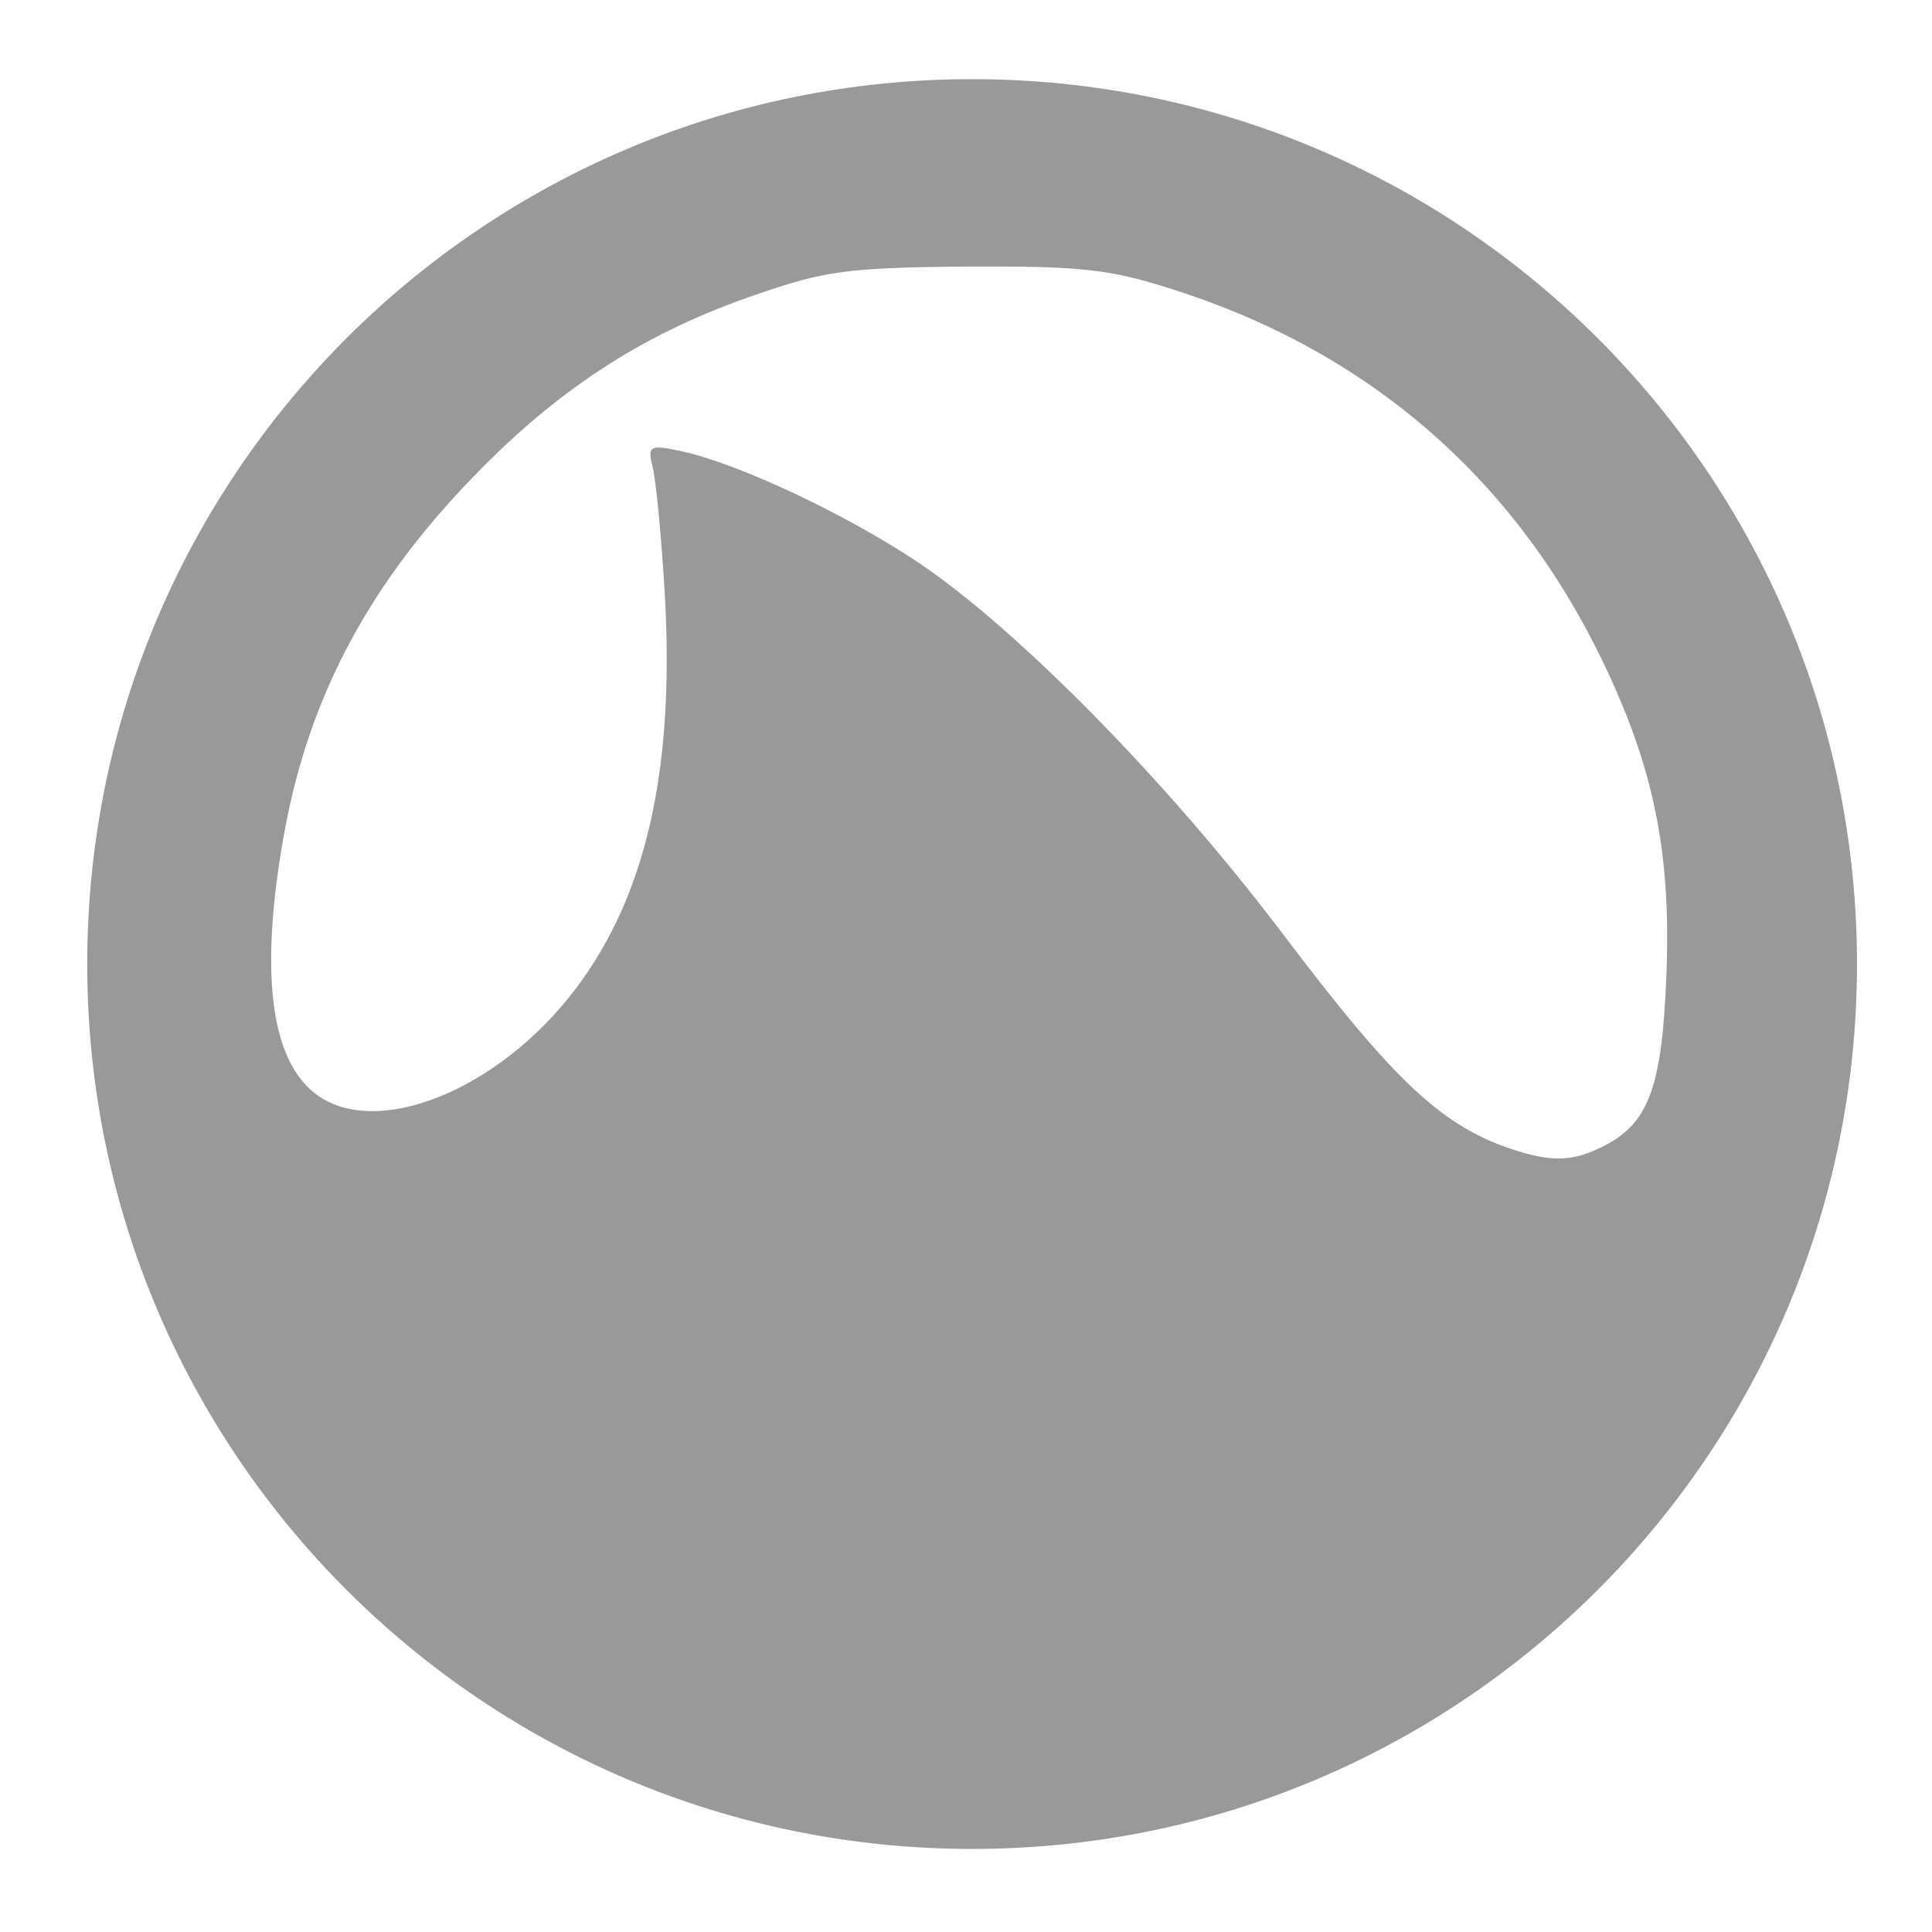 <?xml version="1.0" encoding="UTF-8" standalone="no"?>
<!-- Created with Inkscape (http://www.inkscape.org/) -->

<svg
   xmlns:dc="http://purl.org/dc/elements/1.1/"
   xmlns:cc="http://creativecommons.org/ns#"
   xmlns:rdf="http://www.w3.org/1999/02/22-rdf-syntax-ns#"
   xmlns:svg="http://www.w3.org/2000/svg"
   xmlns="http://www.w3.org/2000/svg"
   xmlns:sodipodi="http://sodipodi.sourceforge.net/DTD/sodipodi-0.dtd"
   xmlns:inkscape="http://www.inkscape.org/namespaces/inkscape"
   id="svg2"
   height="128"
   width="128"
   version="1.1"
   inkscape:version="0.91 r13725"
   sodipodi:docname="grooveoff.svg">
  <defs
     id="defs8" />
  <sodipodi:namedview
     pagecolor="#ffffff"
     bordercolor="#666666"
     borderopacity="1"
     objecttolerance="10"
     gridtolerance="10"
     guidetolerance="10"
     inkscape:pageopacity="0"
     inkscape:pageshadow="2"
     inkscape:window-width="1366"
     inkscape:window-height="708"
     id="namedview6"
     showgrid="false"
     inkscape:zoom="1.2291666"
     inkscape:cx="-96.993355"
     inkscape:cy="-28.20968"
     inkscape:window-x="0"
     inkscape:window-y="0"
     inkscape:window-maximized="1"
     inkscape:current-layer="svg2" />
  <g
     id="layer1"
     transform="matrix(6.514,0,0,6.514,-13.763,-6713.295)"
     style="fill:#999999">
    <path
       id="path2451"
       style="fill:#999999"
       d="m 12,3 c -4.971,0 -9,4.029 -9,9 0,4.971 4.029,9 9,9 4.971,0 9,-4.029 9,-9 C 21,7.029 16.971,3 12,3 z M 11.938,4.906 C 13.116,4.9 13.39,4.934 14,5.125 c 2.008,0.627 3.506,1.919 4.406,3.781 0.519,1.073 0.704,1.94 0.656,3.188 -0.042,1.132 -0.172,1.516 -0.624,1.75 -0.3,0.155 -0.504,0.175 -0.876,0.062 C 16.788,13.671 16.3,13.2 15.156,11.688 13.964,10.112 12.43,8.567 11.438,7.906 10.718,7.427 9.624,6.907 9.031,6.781 8.729,6.717 8.694,6.728 8.75,6.938 8.782,7.06 8.841,7.655 8.875,8.25 8.975,10.027 8.683,11.304 7.969,12.25 7.179,13.296 5.92,13.792 5.312,13.312 4.859,12.954 4.754,12.066 5,10.688 5.256,9.252 5.895,8.086 7,6.969 7.857,6.102 8.711,5.564 9.812,5.188 10.491,4.956 10.708,4.916 11.938,4.906 z"
       transform="translate(0,1028.4)"
       inkscape:connector-curvature="0" />
  </g>
</svg>
